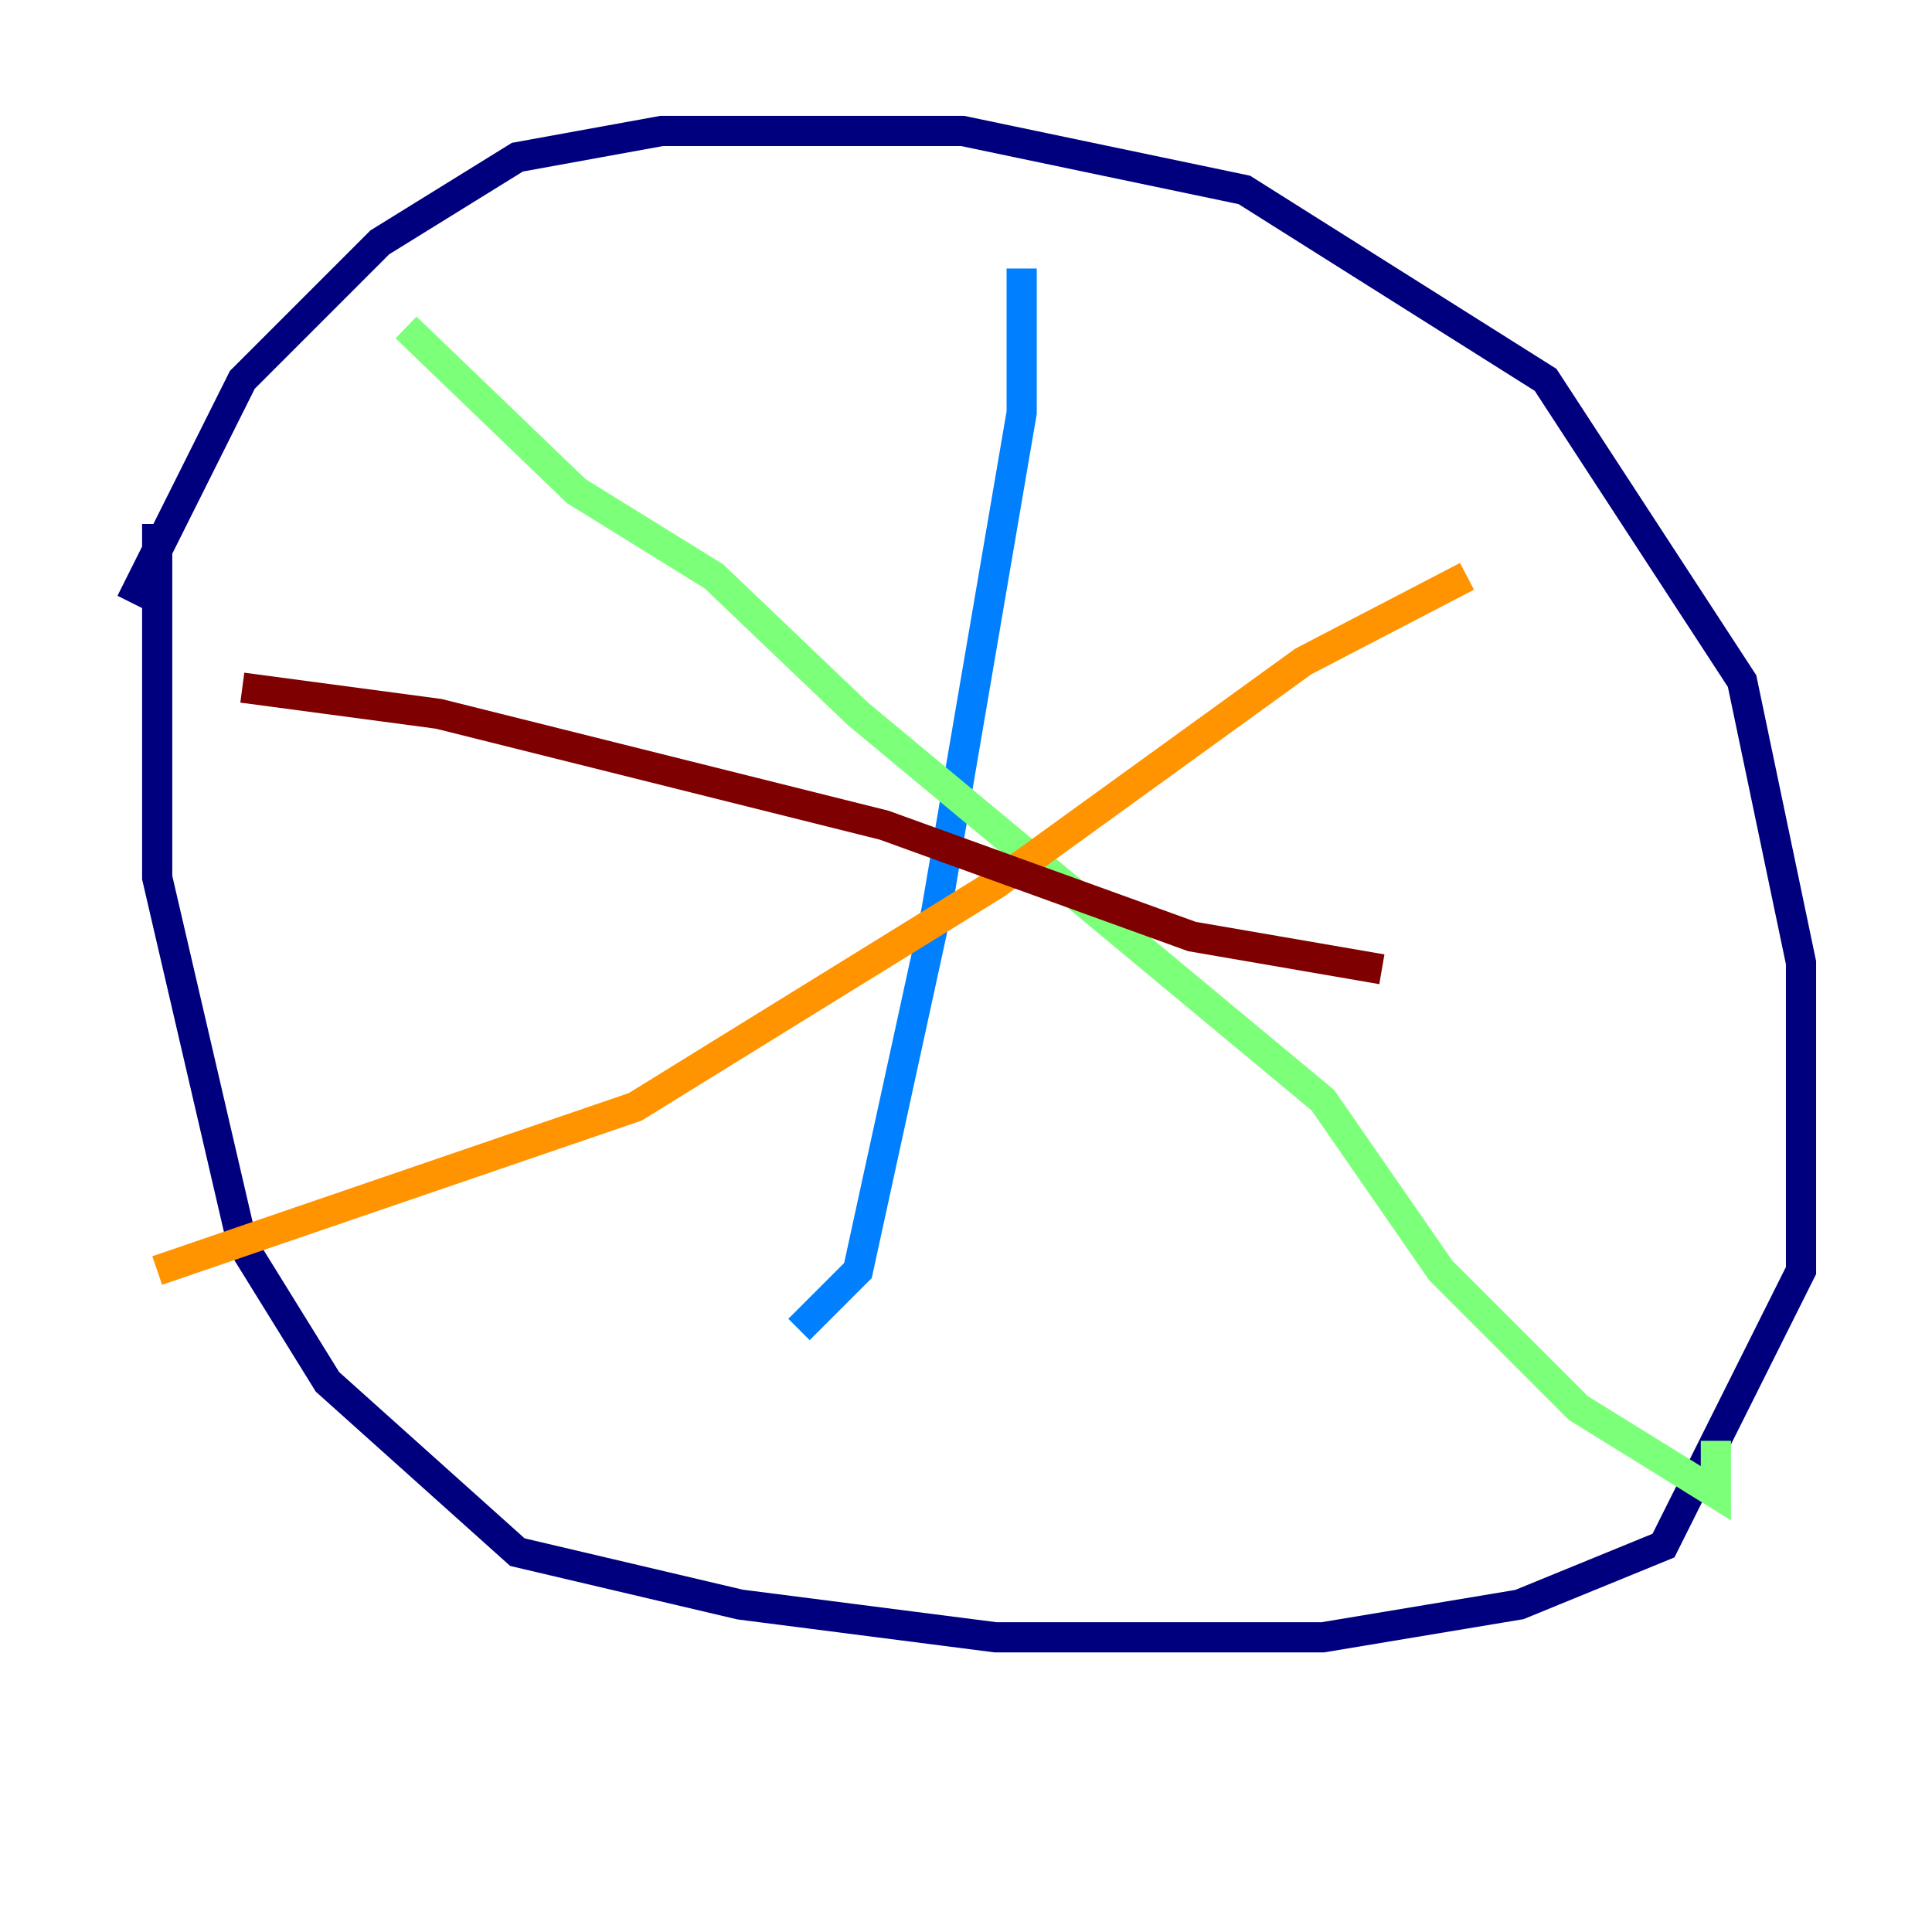 <?xml version="1.0" encoding="utf-8" ?>
<svg baseProfile="tiny" height="128" version="1.2" viewBox="0,0,128,128" width="128" xmlns="http://www.w3.org/2000/svg" xmlns:ev="http://www.w3.org/2001/xml-events" xmlns:xlink="http://www.w3.org/1999/xlink"><defs /><polyline fill="none" points="10.414,34.712 10.414,58.142 16.054,82.441 21.695,91.552 34.278,102.834 49.031,106.305 65.953,108.475 87.647,108.475 100.664,106.305 110.21,102.4 119.322,84.176 119.322,63.783 115.417,45.125 102.4,25.166 82.441,12.583 63.783,8.678 43.824,8.678 34.278,10.414 25.166,16.054 16.054,25.166 8.678,39.919" stroke="#00007f" stroke-width="2" /><polyline fill="none" points="67.688,17.79 67.688,27.336 62.047,60.312 56.841,84.176 52.936,88.081" stroke="#0080ff" stroke-width="2" /><polyline fill="none" points="26.902,21.695 38.183,32.542 47.295,38.183 56.841,47.295 87.647,72.895 95.458,84.176 104.57,93.288 113.681,98.929 113.681,95.458" stroke="#7cff79" stroke-width="2" /><polyline fill="none" points="97.193,38.183 86.346,43.824 65.953,58.576 42.088,73.329 10.414,84.176" stroke="#ff9400" stroke-width="2" /><polyline fill="none" points="16.054,45.559 29.071,47.295 58.576,54.671 78.969,62.047 91.552,64.217" stroke="#7f0000" stroke-width="2" /></svg>